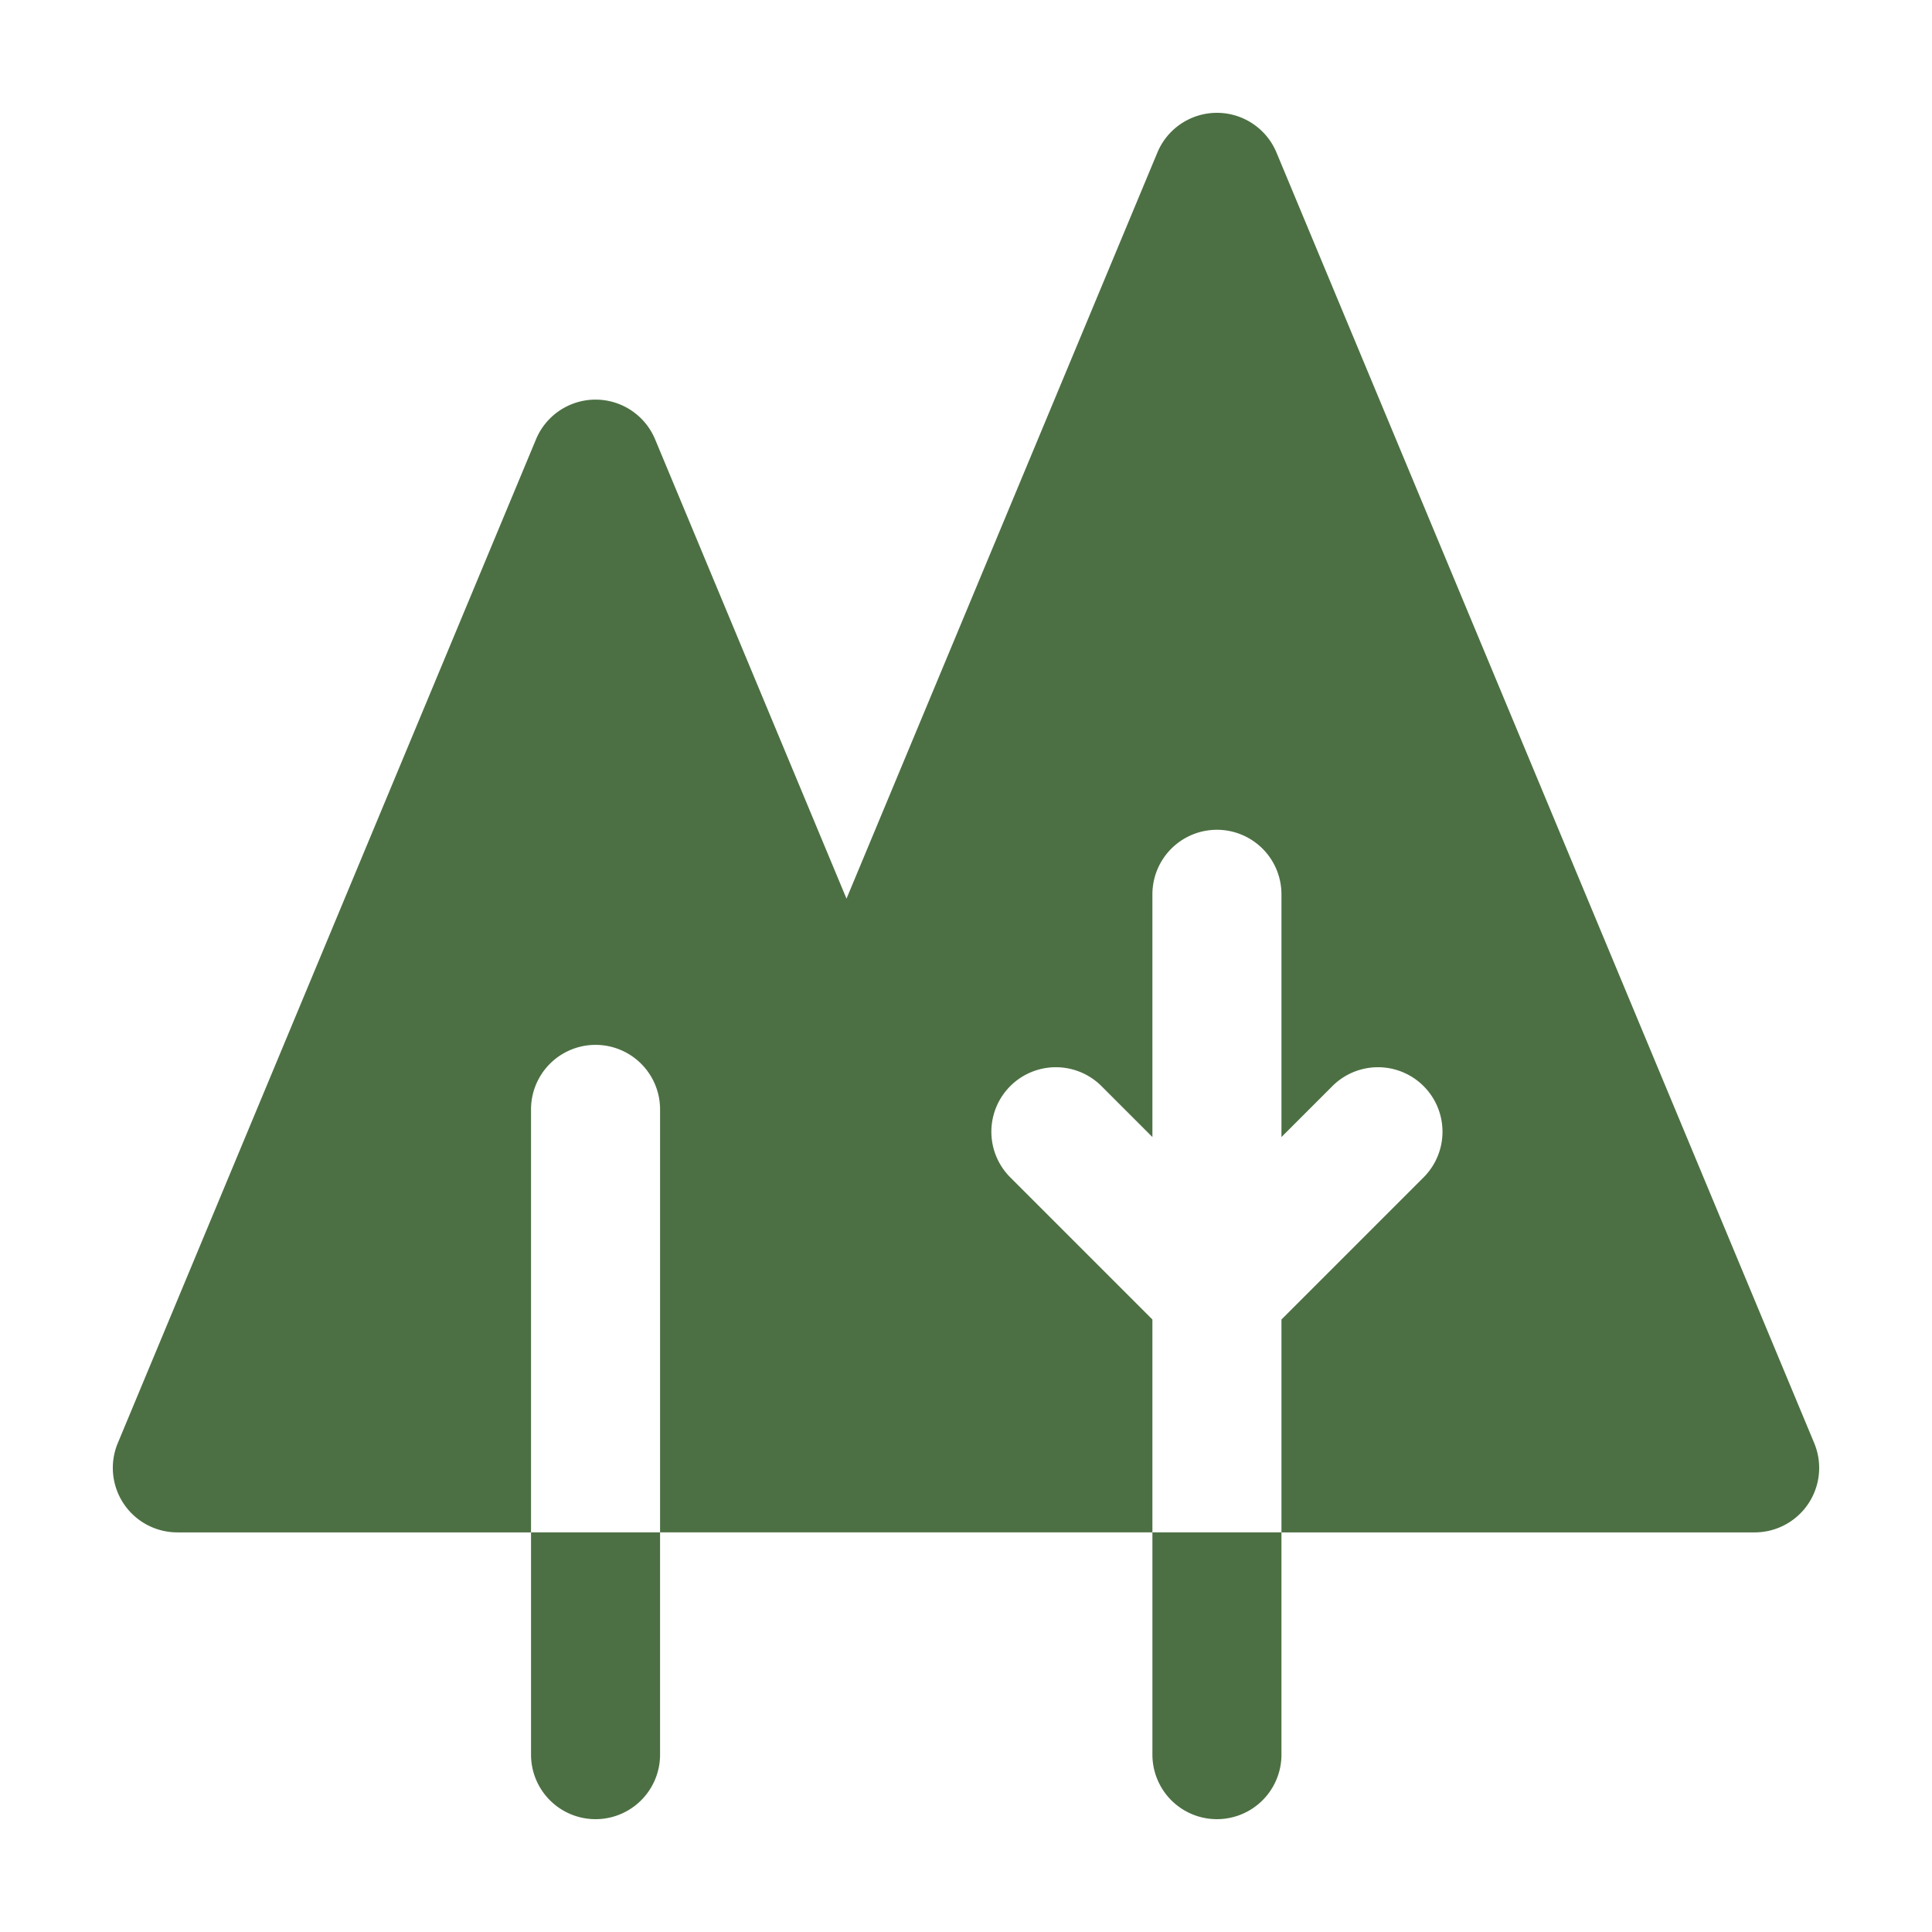 <?xml version="1.0" ?><svg viewBox="0 0 512 512" xmlns="http://www.w3.org/2000/svg"><title/><g id="Forest"><path d="M305.402,465a17.098,17.098,0,0,0,34.196,0V406.098H305.402Z" fill="#4c7043" /><path d="M140.729,465a17.098,17.098,0,0,0,34.196,0V406.098H140.729Z" fill="#4c7043" /><path d="M480.781,382.422l-142.5-342a17.096,17.096,0,0,0-31.562,0L224.331,238.155,173.608,116.422a17.096,17.096,0,0,0-31.561,0l-110.827,266A17.093,17.093,0,0,0,47,406.098h93.729V294a17.098,17.098,0,0,1,34.196,0V406.098H305.402V349.683l-37.74-37.74a17.096,17.096,0,0,1,24.177-24.177l13.563,13.563V237a17.098,17.098,0,0,1,34.196,0v64.329l13.563-13.563a17.096,17.096,0,0,1,24.177,24.177l-37.74,37.74v56.416H465a17.093,17.093,0,0,0,15.781-23.676Z" fill="#4c7043"/></g></svg>